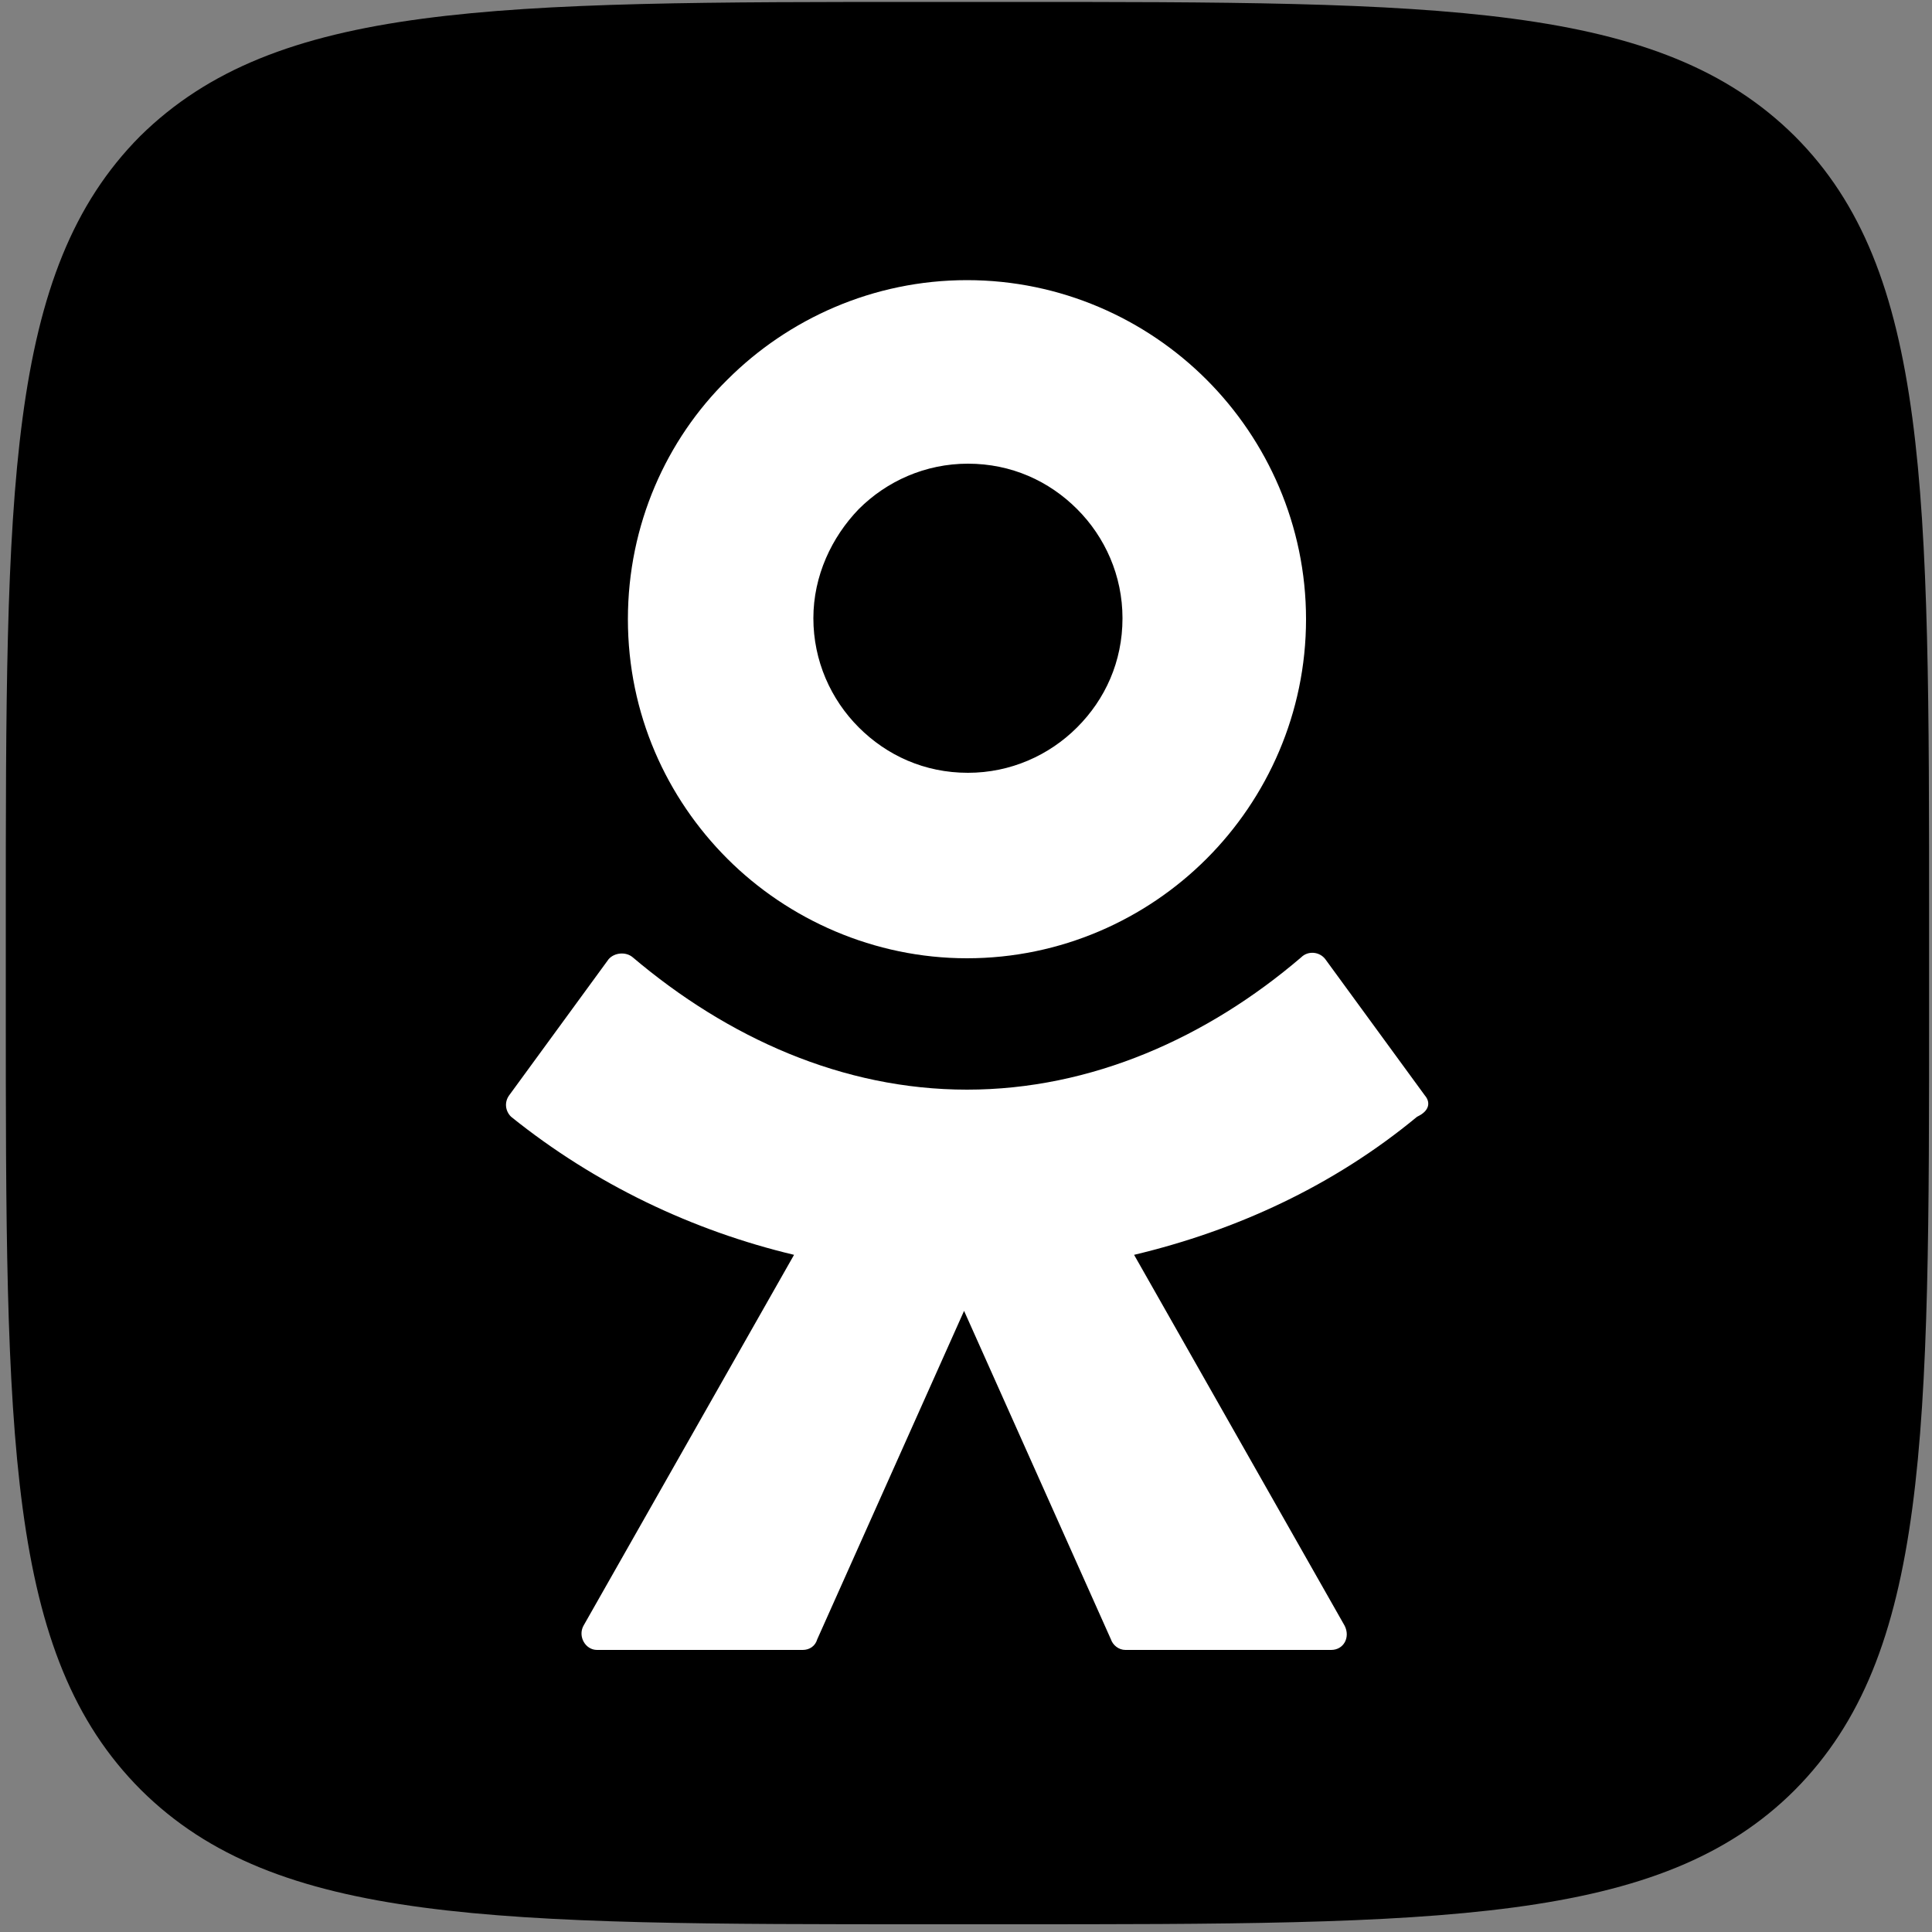 <svg width="200" height="200" viewBox="0 0 200 200" fill="none" xmlns="http://www.w3.org/2000/svg">
<rect x="0" y="0" width="200" height="200" fill="#808080" stroke="none"/>
<g clip-path="url(#clip0_1_3204)">
<g clip-path="url(#clip1_1_3204)">
<path d="M0.6 95.7C0.6 50.7 0.6 28.1 14.5 14.1C28.6 0.2 51.1 0.2 96.2 0.2H104.2C149.2 0.2 171.8 0.2 185.8 14.1C199.7 28 199.7 50.7 199.7 95.7V103.7C199.7 148.7 199.7 171.3 185.8 185.3C171.9 199.2 149.2 199.2 104.2 199.2H96.2C51.2 199.2 28.6 199.2 14.6 185.3C0.6 171.3 0.6 148.8 0.6 103.7V95.7Z" fill="black"/>
<path d="M100.1 99.2C109.8 99.2 118.6 95.2 124.9 88.9C131.2 82.6 135.2 73.8 135.2 64.1C135.2 54.4 131.2 45.6 124.9 39.3C118.6 33 109.8 29 100.1 29C90.4 29 81.6 33 75.3 39.3C69 45.5 65 54.3 65 64.1C65 73.9 69 82.6 75.3 88.9C81.6 95.2 90.5 99.2 100.1 99.2ZM88.9 52.7C91.8 49.8 95.8 48 100.2 48C104.7 48 108.6 49.8 111.5 52.7C114.4 55.6 116.2 59.6 116.2 64C116.2 68.5 114.4 72.4 111.5 75.3C108.6 78.2 104.6 80 100.2 80C95.7 80 91.8 78.2 88.9 75.3C86 72.4 84.2 68.4 84.2 64C84.2 59.6 86.1 55.6 88.9 52.7Z" fill="white"/>
<path d="M147.5 113.4L137.2 99.3C136.6 98.5 135.4 98.4 134.7 99.1C125 107.4 113 112.8 100.1 112.8C87.2 112.8 75.3 107.4 65.5 99.1C64.8 98.5 63.6 98.6 63 99.3L52.7 113.4C52.2 114.1 52.3 115 52.9 115.6C61.6 122.6 71.7 127.4 82.2 129.9L60.4 168.3C59.8 169.4 60.6 170.8 61.8 170.8H83.1C83.8 170.8 84.4 170.4 84.6 169.7L99.8 135.7L115 169.7C115.2 170.3 115.8 170.8 116.5 170.8H137.8C139.1 170.8 139.8 169.5 139.2 168.3L117.4 129.9C127.9 127.4 138 122.8 146.7 115.6C148 115 148.1 114.1 147.5 113.4Z" fill="white"/>
</g>
</g>
<defs>
<clipPath id="clip0_1_3204">
<rect width="200" height="200" fill="white"/>
</clipPath>
<clipPath id="clip1_1_3204">
<rect width="200" height="200" fill="white"/>
</clipPath>
</defs>
</svg>

